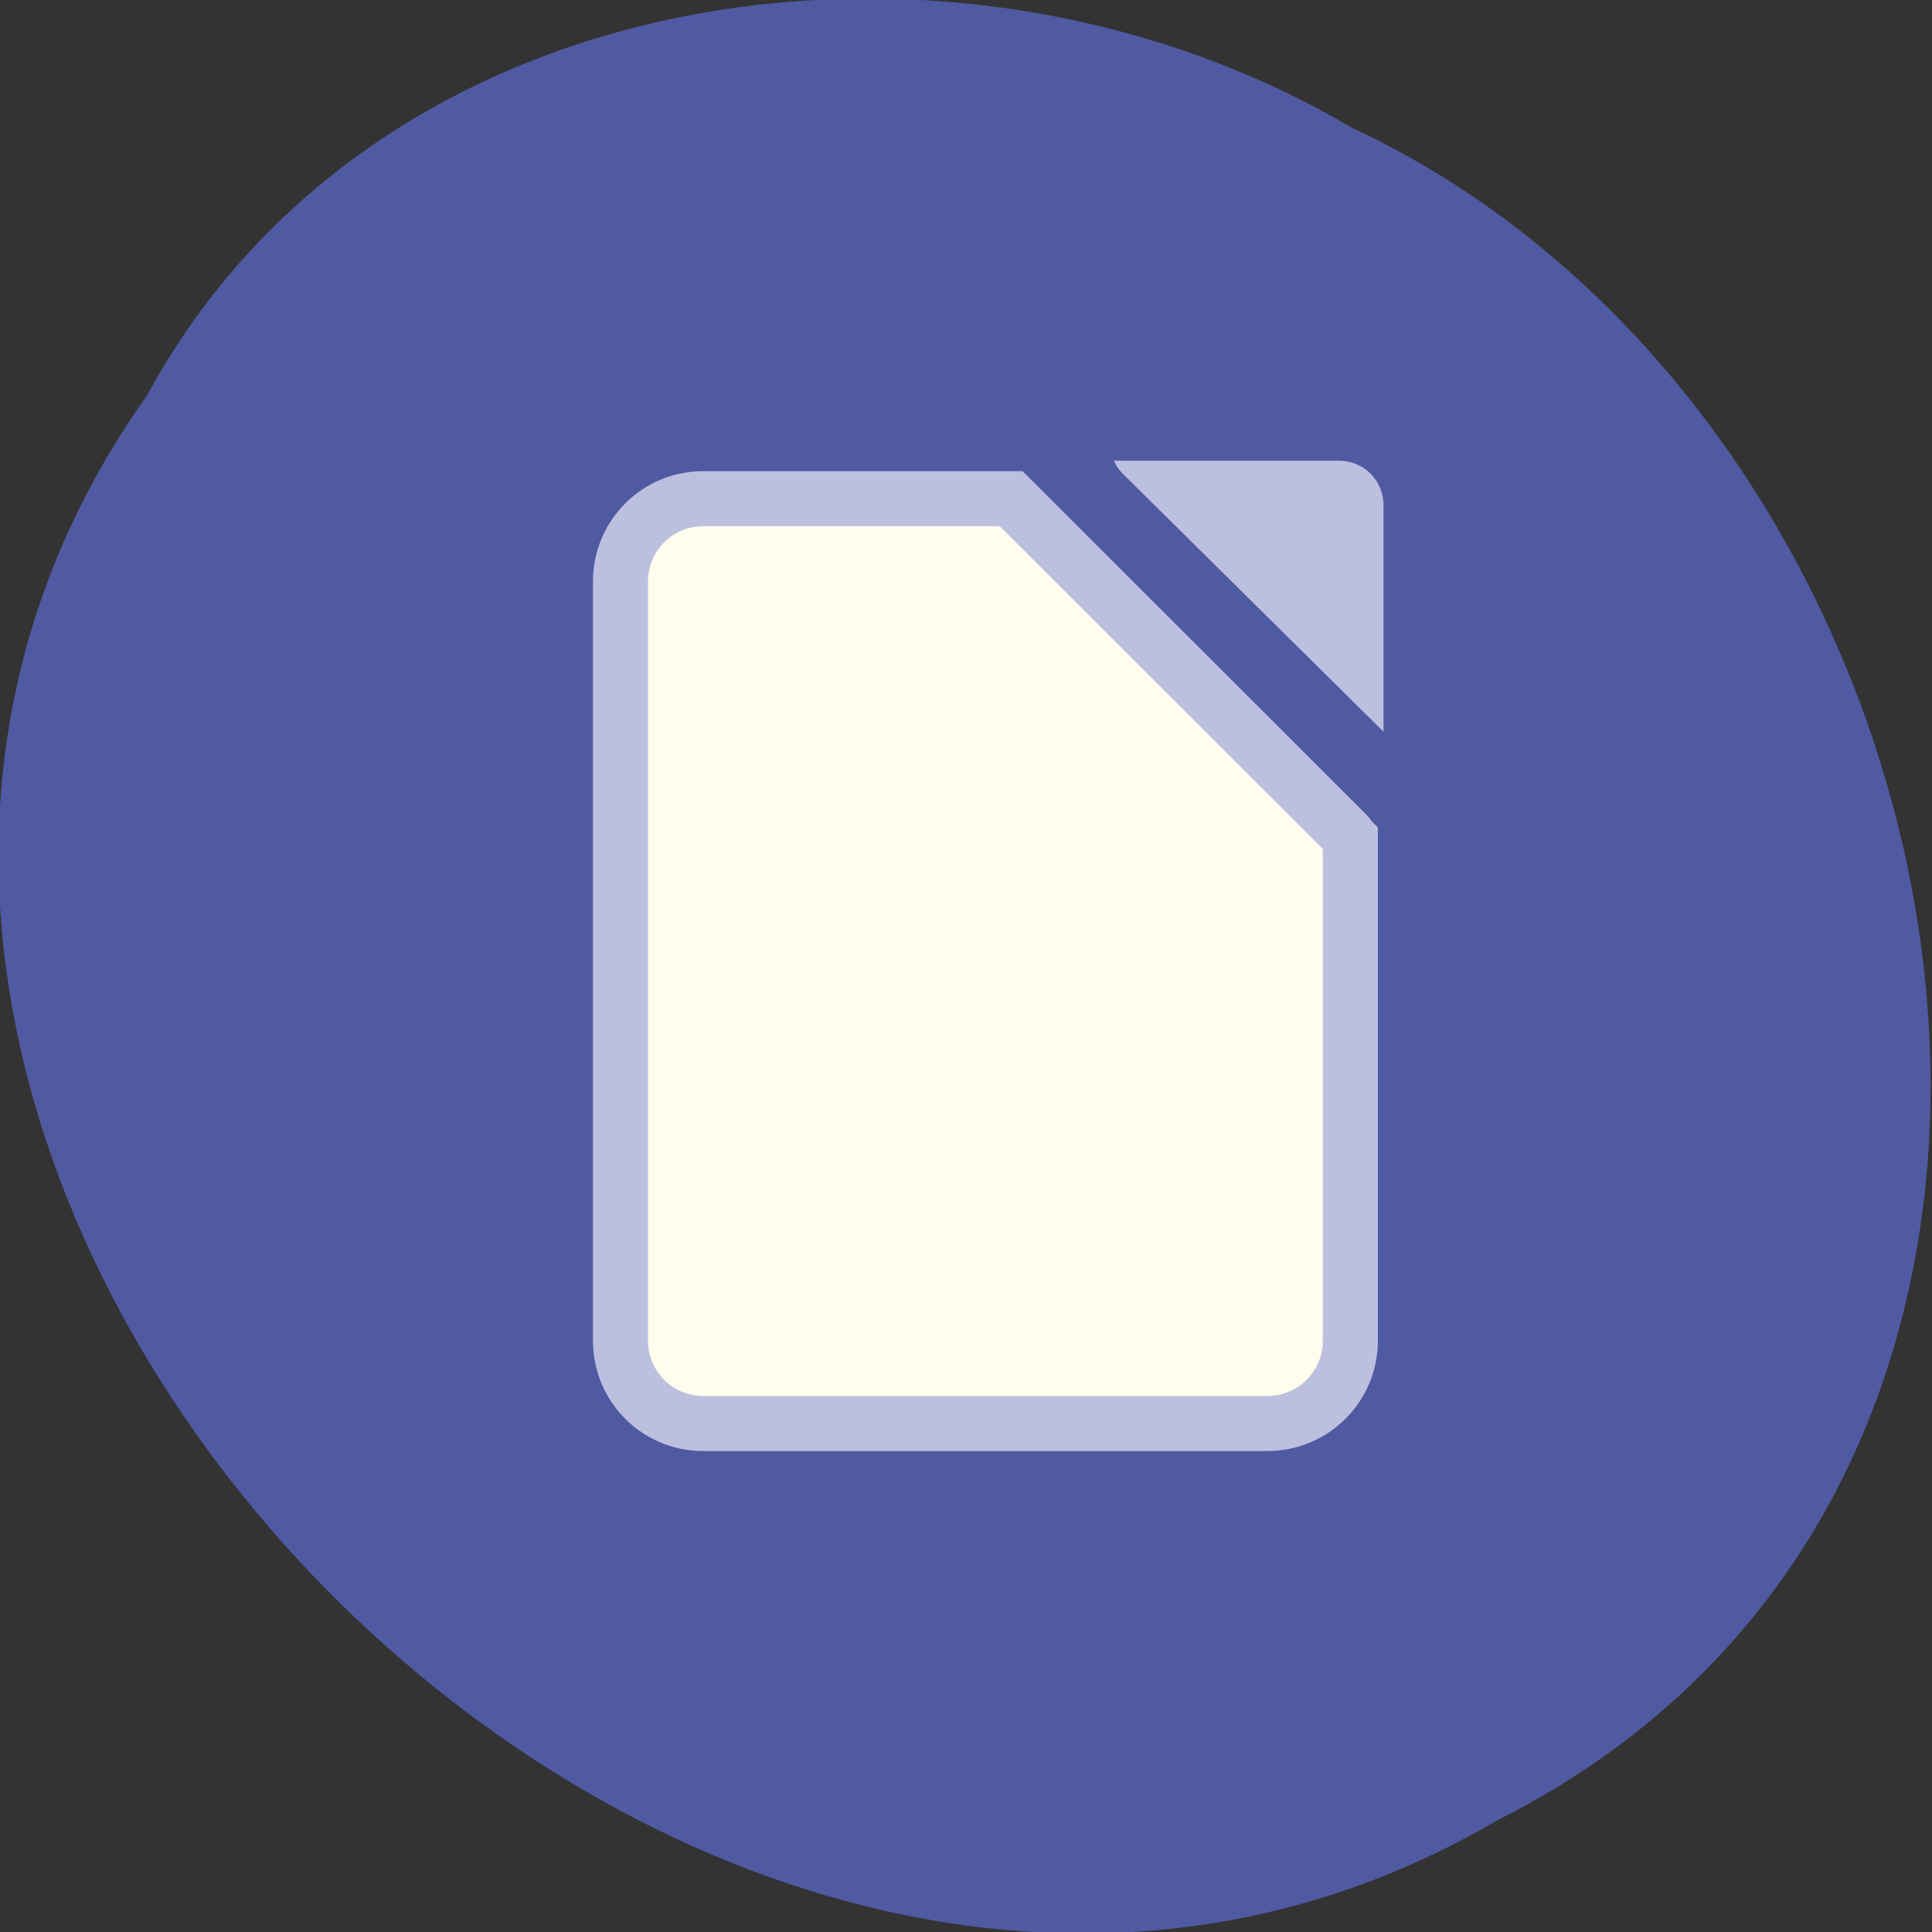 
<svg xmlns="http://www.w3.org/2000/svg" xmlns:xlink="http://www.w3.org/1999/xlink" width="22px" height="22px" viewBox="0 0 22 22" version="1.1">
<rect x="0" y="0" width="22" height="22" fill="#333333" stroke="none"/>
<g id="surface1">
<path style=" stroke:none;fill-rule:nonzero;fill:rgb(31.373%,35.294%,63.529%);fill-opacity:1;" d="M 1.676 4.5 C -4.574 13.285 7.824 26.133 17.039 20.734 C 24.918 16.781 22.645 4.832 15.391 1.453 C 10.914 -1.191 4.289 -0.32 1.676 4.5 Z M 1.676 4.5 "/>
<path style="fill-rule:nonzero;fill:rgb(100%,99.216%,93.333%);fill-opacity:1;stroke-width:7.29;stroke-linecap:butt;stroke-linejoin:miter;stroke:rgb(73.725%,75.294%,87.059%);stroke-opacity:1;stroke-miterlimit:4;" d="M -994.479 1797.263 C -1000.57 1797.263 -1005.434 1802.173 -1005.434 1808.218 L -1005.434 1908.763 C -1005.434 1914.809 -1000.57 1919.718 -994.479 1919.718 L -919.797 1919.718 C -913.706 1919.718 -908.797 1914.809 -908.797 1908.763 L -908.797 1842.309 C -908.979 1842.127 -909.025 1841.9 -909.206 1841.718 L -953.706 1797.263 Z M -994.479 1797.263 " transform="matrix(0.086,0,0,0.086,93.533,-148.886)"/>
<path style=" stroke:none;fill-rule:nonzero;fill:rgb(73.725%,75.294%,87.059%);fill-opacity:1;" d="M 12.684 5.246 C 12.707 5.301 12.742 5.352 12.789 5.398 L 15.754 8.332 L 15.754 5.75 C 15.754 5.473 15.531 5.246 15.246 5.246 Z M 12.684 5.246 "/>
</g>
</svg>
